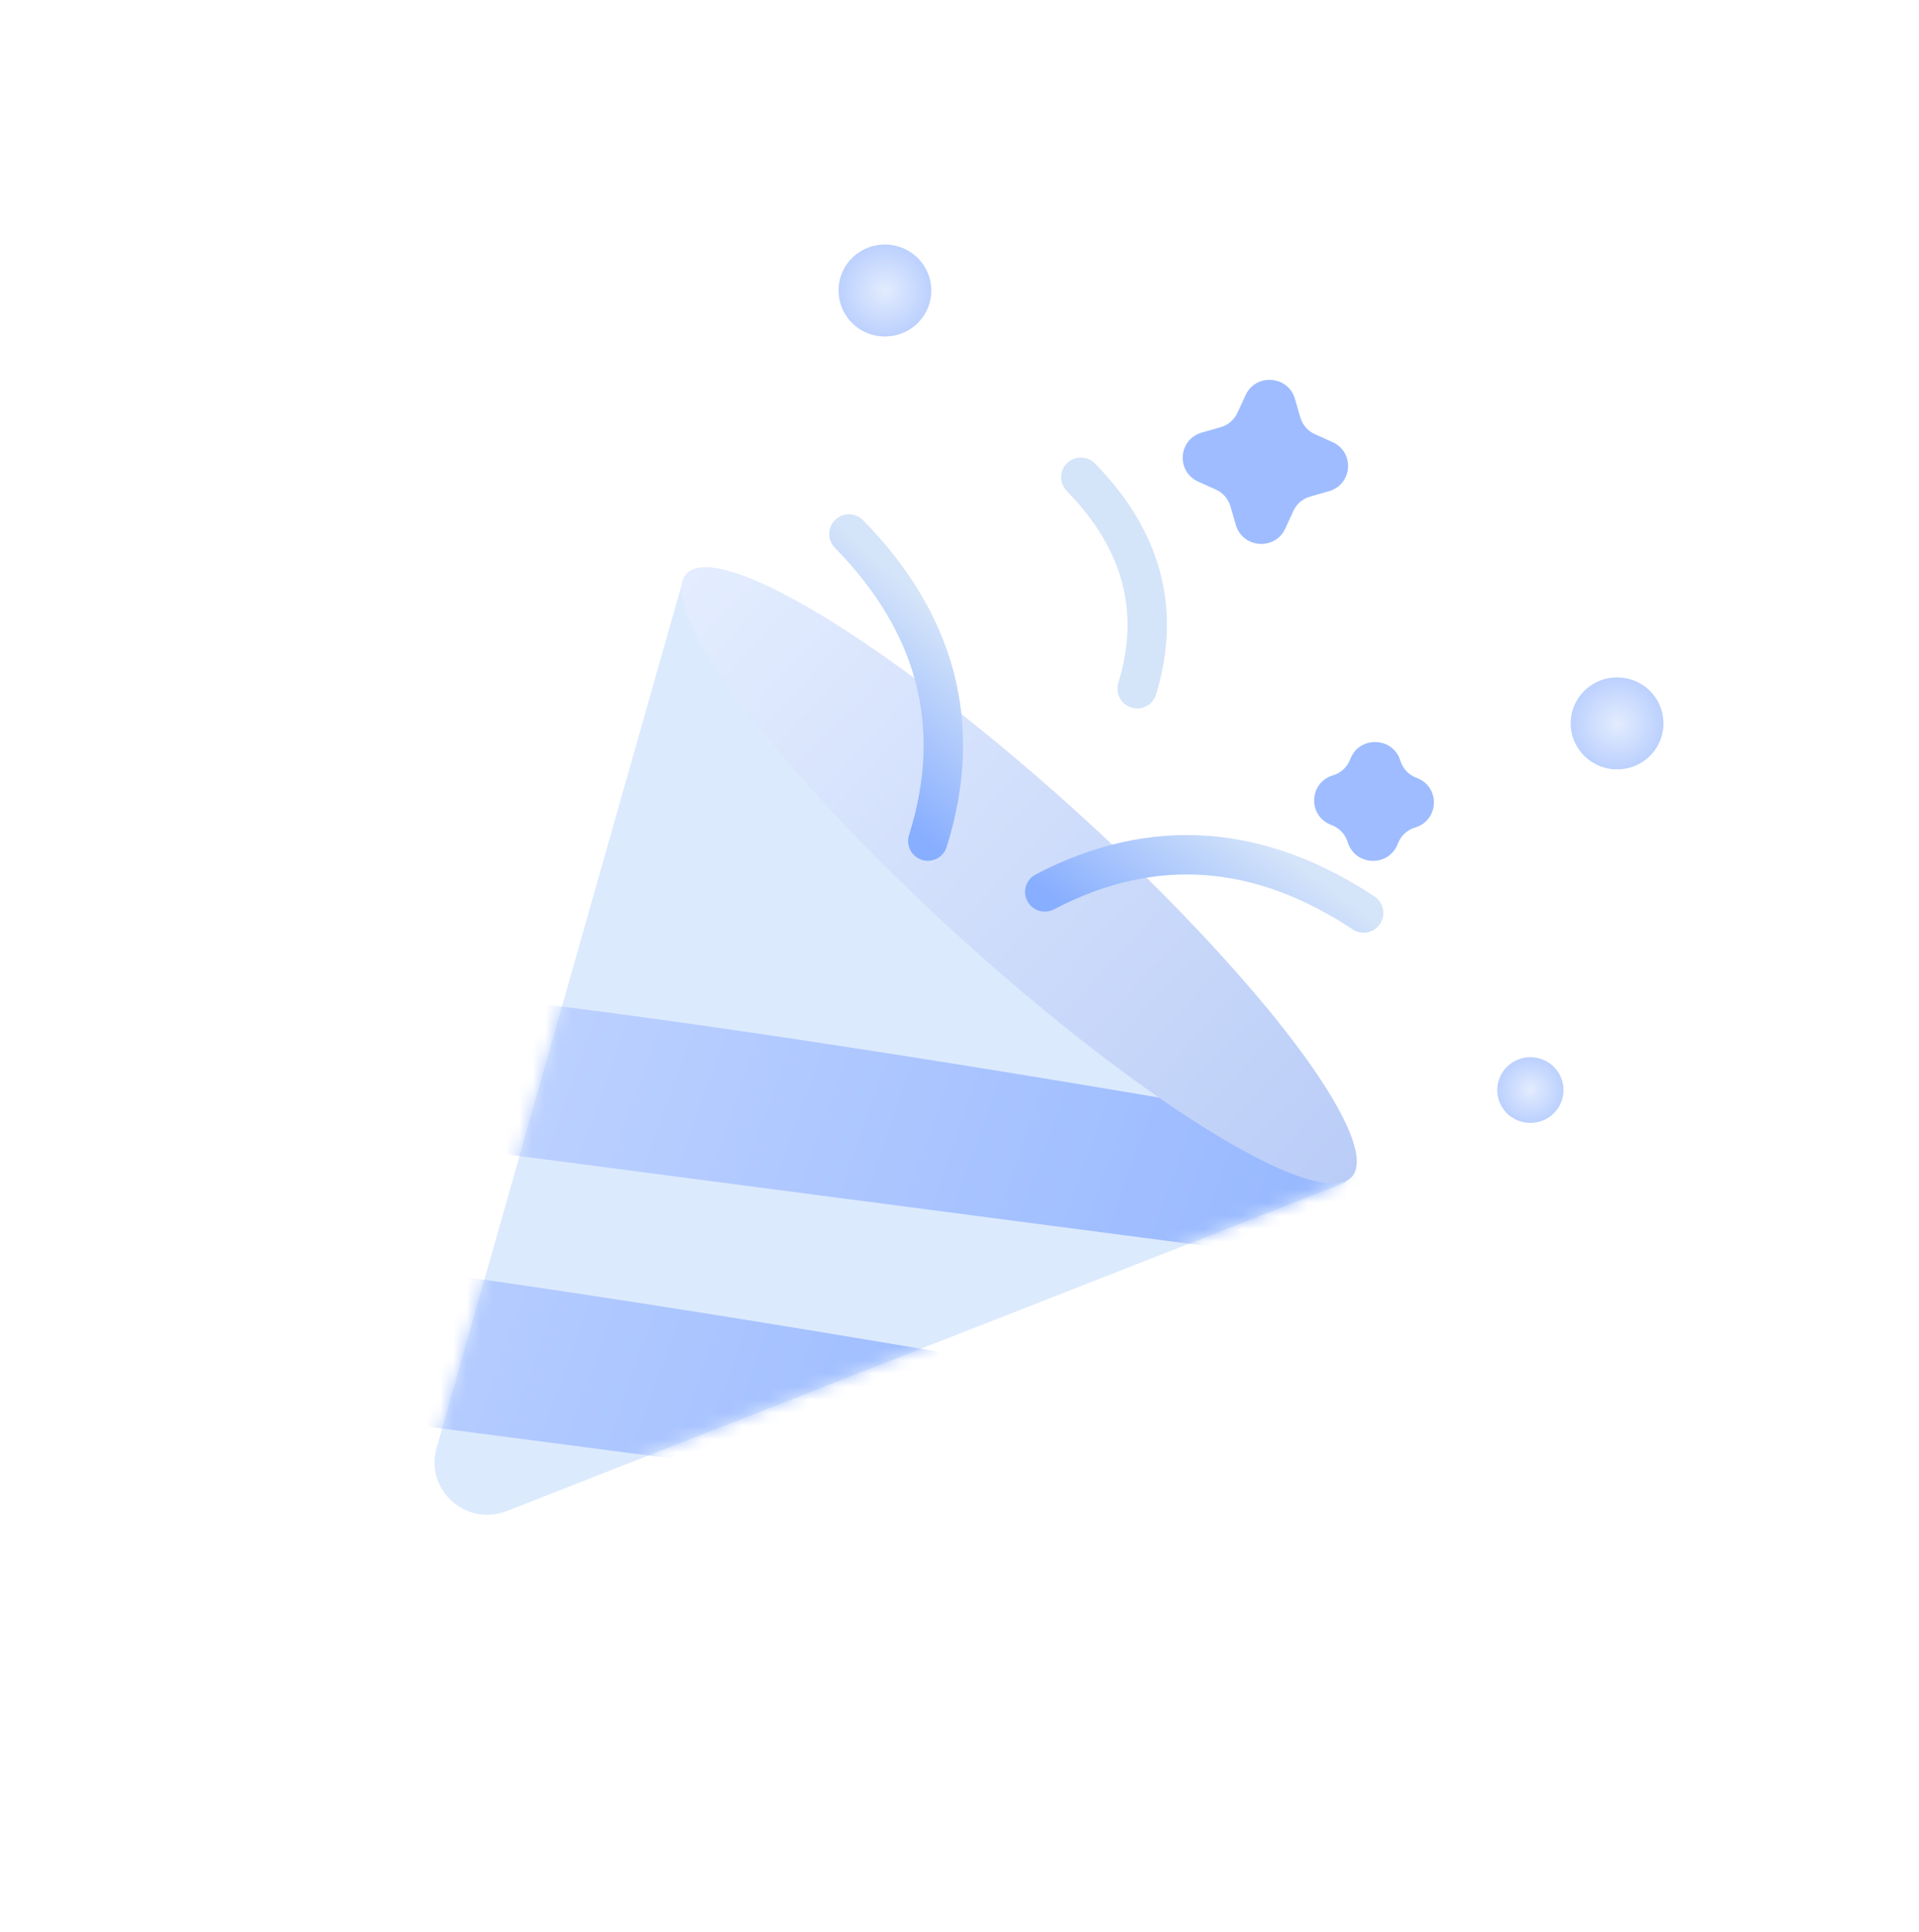 <svg width="146" height="147" viewBox="0 0 146 147" fill="none" xmlns="http://www.w3.org/2000/svg">
<path d="M38.555 114.965C35.465 116.176 32.315 113.355 33.216 110.183L51.975 44.09L102.472 89.918L38.555 114.965Z" fill="#DCEAFD"/>
<mask id="mask0_1736_17116" style="mask-type:alpha" maskUnits="userSpaceOnUse" x="32" y="44" width="71" height="72">
<path d="M38.474 114.892C35.384 116.103 32.234 113.282 33.135 110.11L51.894 44.017L102.391 89.845L38.474 114.892Z" fill="#DCEAFD"/>
</mask>
<g mask="url(#mask0_1736_17116)">
<path d="M28.75 75.029C61.628 77.997 121.899 89.702 124.576 89.651L102.137 96.157L30.272 86.746L28.75 75.029Z" fill="url(#paint0_linear_1736_17116)"/>
</g>
<mask id="mask1_1736_17116" style="mask-type:alpha" maskUnits="userSpaceOnUse" x="32" y="44" width="71" height="72">
<path d="M38.474 114.892C35.384 116.103 32.234 113.282 33.135 110.11L51.894 44.017L102.391 89.845L38.474 114.892Z" fill="#DCEAFD"/>
</mask>
<g mask="url(#mask1_1736_17116)">
<path d="M11.057 94.212C43.936 97.18 104.207 108.885 106.884 108.834L84.445 115.34L12.579 105.928L11.057 94.212Z" fill="url(#paint1_linear_1736_17116)"/>
</g>
<ellipse cx="34.151" cy="6.524" rx="34.151" ry="6.524" transform="matrix(0.741 0.672 -0.678 0.735 56.656 38.852)" fill="url(#paint2_linear_1736_17116)"/>
<path d="M70.59 63.993C73.409 55.038 71.096 47.267 64.589 40.626" stroke="url(#paint3_linear_1736_17116)" stroke-width="3" stroke-linecap="round"/>
<path d="M79.489 67.86C87.854 63.48 95.977 64.322 103.746 69.46" stroke="url(#paint4_linear_1736_17116)" stroke-width="3" stroke-linecap="round"/>
<path d="M86.519 52.4C88.397 46.268 86.753 40.915 82.23 36.309" stroke="#D4E4F9" stroke-width="3" stroke-linecap="round"/>
<g filter="url(#filter0_i_1736_17116)">
<path d="M94.764 26.065C95.538 24.383 98.004 24.564 98.52 26.341L98.934 27.767C99.097 28.326 99.497 28.787 100.03 29.028L101.39 29.644C103.086 30.412 102.903 32.859 101.112 33.37L99.675 33.781C99.112 33.942 98.648 34.339 98.404 34.868L97.783 36.218C97.008 37.9 94.543 37.719 94.027 35.942L93.612 34.516C93.45 33.957 93.05 33.497 92.517 33.255L91.157 32.639C89.461 31.871 89.644 29.425 91.435 28.913L92.872 28.502C93.435 28.341 93.899 27.944 94.142 27.416L94.764 26.065Z" fill="#9EBCFF"/>
</g>
<g filter="url(#filter1_i_1736_17116)">
<path d="M107.84 55.206C109.568 55.9 109.493 58.352 107.726 58.941L107.596 58.984C107.04 59.17 106.594 59.586 106.374 60.125L106.323 60.252C105.623 61.966 103.152 61.891 102.558 60.139L102.514 60.009C102.327 59.458 101.907 59.015 101.364 58.797L101.237 58.746C99.509 58.052 99.584 55.6 101.351 55.011L101.481 54.968C102.037 54.783 102.483 54.366 102.703 53.827L102.755 53.701C103.454 51.987 105.926 52.061 106.519 53.814L106.563 53.943C106.75 54.495 107.17 54.937 107.713 55.155L107.84 55.206Z" fill="#9EBCFF"/>
</g>
<ellipse cx="3.516" cy="3.513" rx="3.516" ry="3.513" transform="matrix(0.741 0.672 -0.678 0.735 67.102 17.158)" fill="url(#paint5_radial_1736_17116)"/>
<ellipse cx="3.516" cy="3.513" rx="3.516" ry="3.513" transform="matrix(0.741 0.672 -0.678 0.735 122.807 50.093)" fill="url(#paint6_radial_1736_17116)"/>
<ellipse cx="2.511" cy="2.51" rx="2.511" ry="2.51" transform="matrix(0.387 0.919 -0.927 0.384 117.787 79.664)" fill="url(#paint7_radial_1736_17116)"/>
<defs>
<filter id="filter0_i_1736_17116" x="89.982" y="24.9" width="12.582" height="16.482" filterUnits="userSpaceOnUse" color-interpolation-filters="sRGB">
<feFlood flood-opacity="0" result="BackgroundImageFix"/>
<feBlend mode="normal" in="SourceGraphic" in2="BackgroundImageFix" result="shape"/>
<feColorMatrix in="SourceAlpha" type="matrix" values="0 0 0 0 0 0 0 0 0 0 0 0 0 0 0 0 0 0 127 0" result="hardAlpha"/>
<feOffset dy="4"/>
<feGaussianBlur stdDeviation="2"/>
<feComposite in2="hardAlpha" operator="arithmetic" k2="-1" k3="1"/>
<feColorMatrix type="matrix" values="0 0 0 0 0.533 0 0 0 0 0.678 0 0 0 0 1 0 0 0 1 0"/>
<feBlend mode="normal" in2="shape" result="effect1_innerShadow_1736_17116"/>
</filter>
<filter id="filter1_i_1736_17116" x="99.982" y="52.456" width="9.112" height="13.04" filterUnits="userSpaceOnUse" color-interpolation-filters="sRGB">
<feFlood flood-opacity="0" result="BackgroundImageFix"/>
<feBlend mode="normal" in="SourceGraphic" in2="BackgroundImageFix" result="shape"/>
<feColorMatrix in="SourceAlpha" type="matrix" values="0 0 0 0 0 0 0 0 0 0 0 0 0 0 0 0 0 0 127 0" result="hardAlpha"/>
<feOffset dy="4"/>
<feGaussianBlur stdDeviation="2"/>
<feComposite in2="hardAlpha" operator="arithmetic" k2="-1" k3="1"/>
<feColorMatrix type="matrix" values="0 0 0 0 0.533 0 0 0 0 0.678 0 0 0 0 1 0 0 0 1 0"/>
<feBlend mode="normal" in2="shape" result="effect1_innerShadow_1736_17116"/>
</filter>
<linearGradient id="paint0_linear_1736_17116" x1="129.05" y1="93.711" x2="27.811" y2="57.292" gradientUnits="userSpaceOnUse">
<stop stop-color="#87ADFF"/>
<stop offset="1" stop-color="#C8D9FF"/>
</linearGradient>
<linearGradient id="paint1_linear_1736_17116" x1="111.358" y1="112.894" x2="10.119" y2="76.475" gradientUnits="userSpaceOnUse">
<stop stop-color="#87ADFF"/>
<stop offset="1" stop-color="#C8D9FF"/>
</linearGradient>
<linearGradient id="paint2_linear_1736_17116" x1="0" y1="6.524" x2="68.302" y2="6.524" gradientUnits="userSpaceOnUse">
<stop stop-color="#E4EDFF"/>
<stop offset="1" stop-color="#BACDF7"/>
</linearGradient>
<linearGradient id="paint3_linear_1736_17116" x1="72.088" y1="47.431" x2="63.169" y2="57.259" gradientUnits="userSpaceOnUse">
<stop stop-color="#D4E4F9"/>
<stop offset="1" stop-color="#88AEFF"/>
</linearGradient>
<linearGradient id="paint4_linear_1736_17116" x1="95.634" y1="63.384" x2="87.683" y2="73.998" gradientUnits="userSpaceOnUse">
<stop stop-color="#D4E4F9"/>
<stop offset="1" stop-color="#88AEFF"/>
</linearGradient>
<radialGradient id="paint5_radial_1736_17116" cx="0" cy="0" r="1" gradientUnits="userSpaceOnUse" gradientTransform="translate(3.516 3.513) rotate(86.421) scale(8.045 8.051)">
<stop stop-color="#E3ECFE"/>
<stop offset="1" stop-color="#88ADFF"/>
</radialGradient>
<radialGradient id="paint6_radial_1736_17116" cx="0" cy="0" r="1" gradientUnits="userSpaceOnUse" gradientTransform="translate(3.516 3.513) rotate(86.421) scale(8.045 8.051)">
<stop stop-color="#E3ECFE"/>
<stop offset="1" stop-color="#88ADFF"/>
</radialGradient>
<radialGradient id="paint7_radial_1736_17116" cx="0" cy="0" r="1" gradientUnits="userSpaceOnUse" gradientTransform="translate(2.511 2.51) rotate(86.422) scale(5.747 5.75)">
<stop stop-color="#E3ECFE"/>
<stop offset="1" stop-color="#88ADFF"/>
</radialGradient>
</defs>
</svg>
